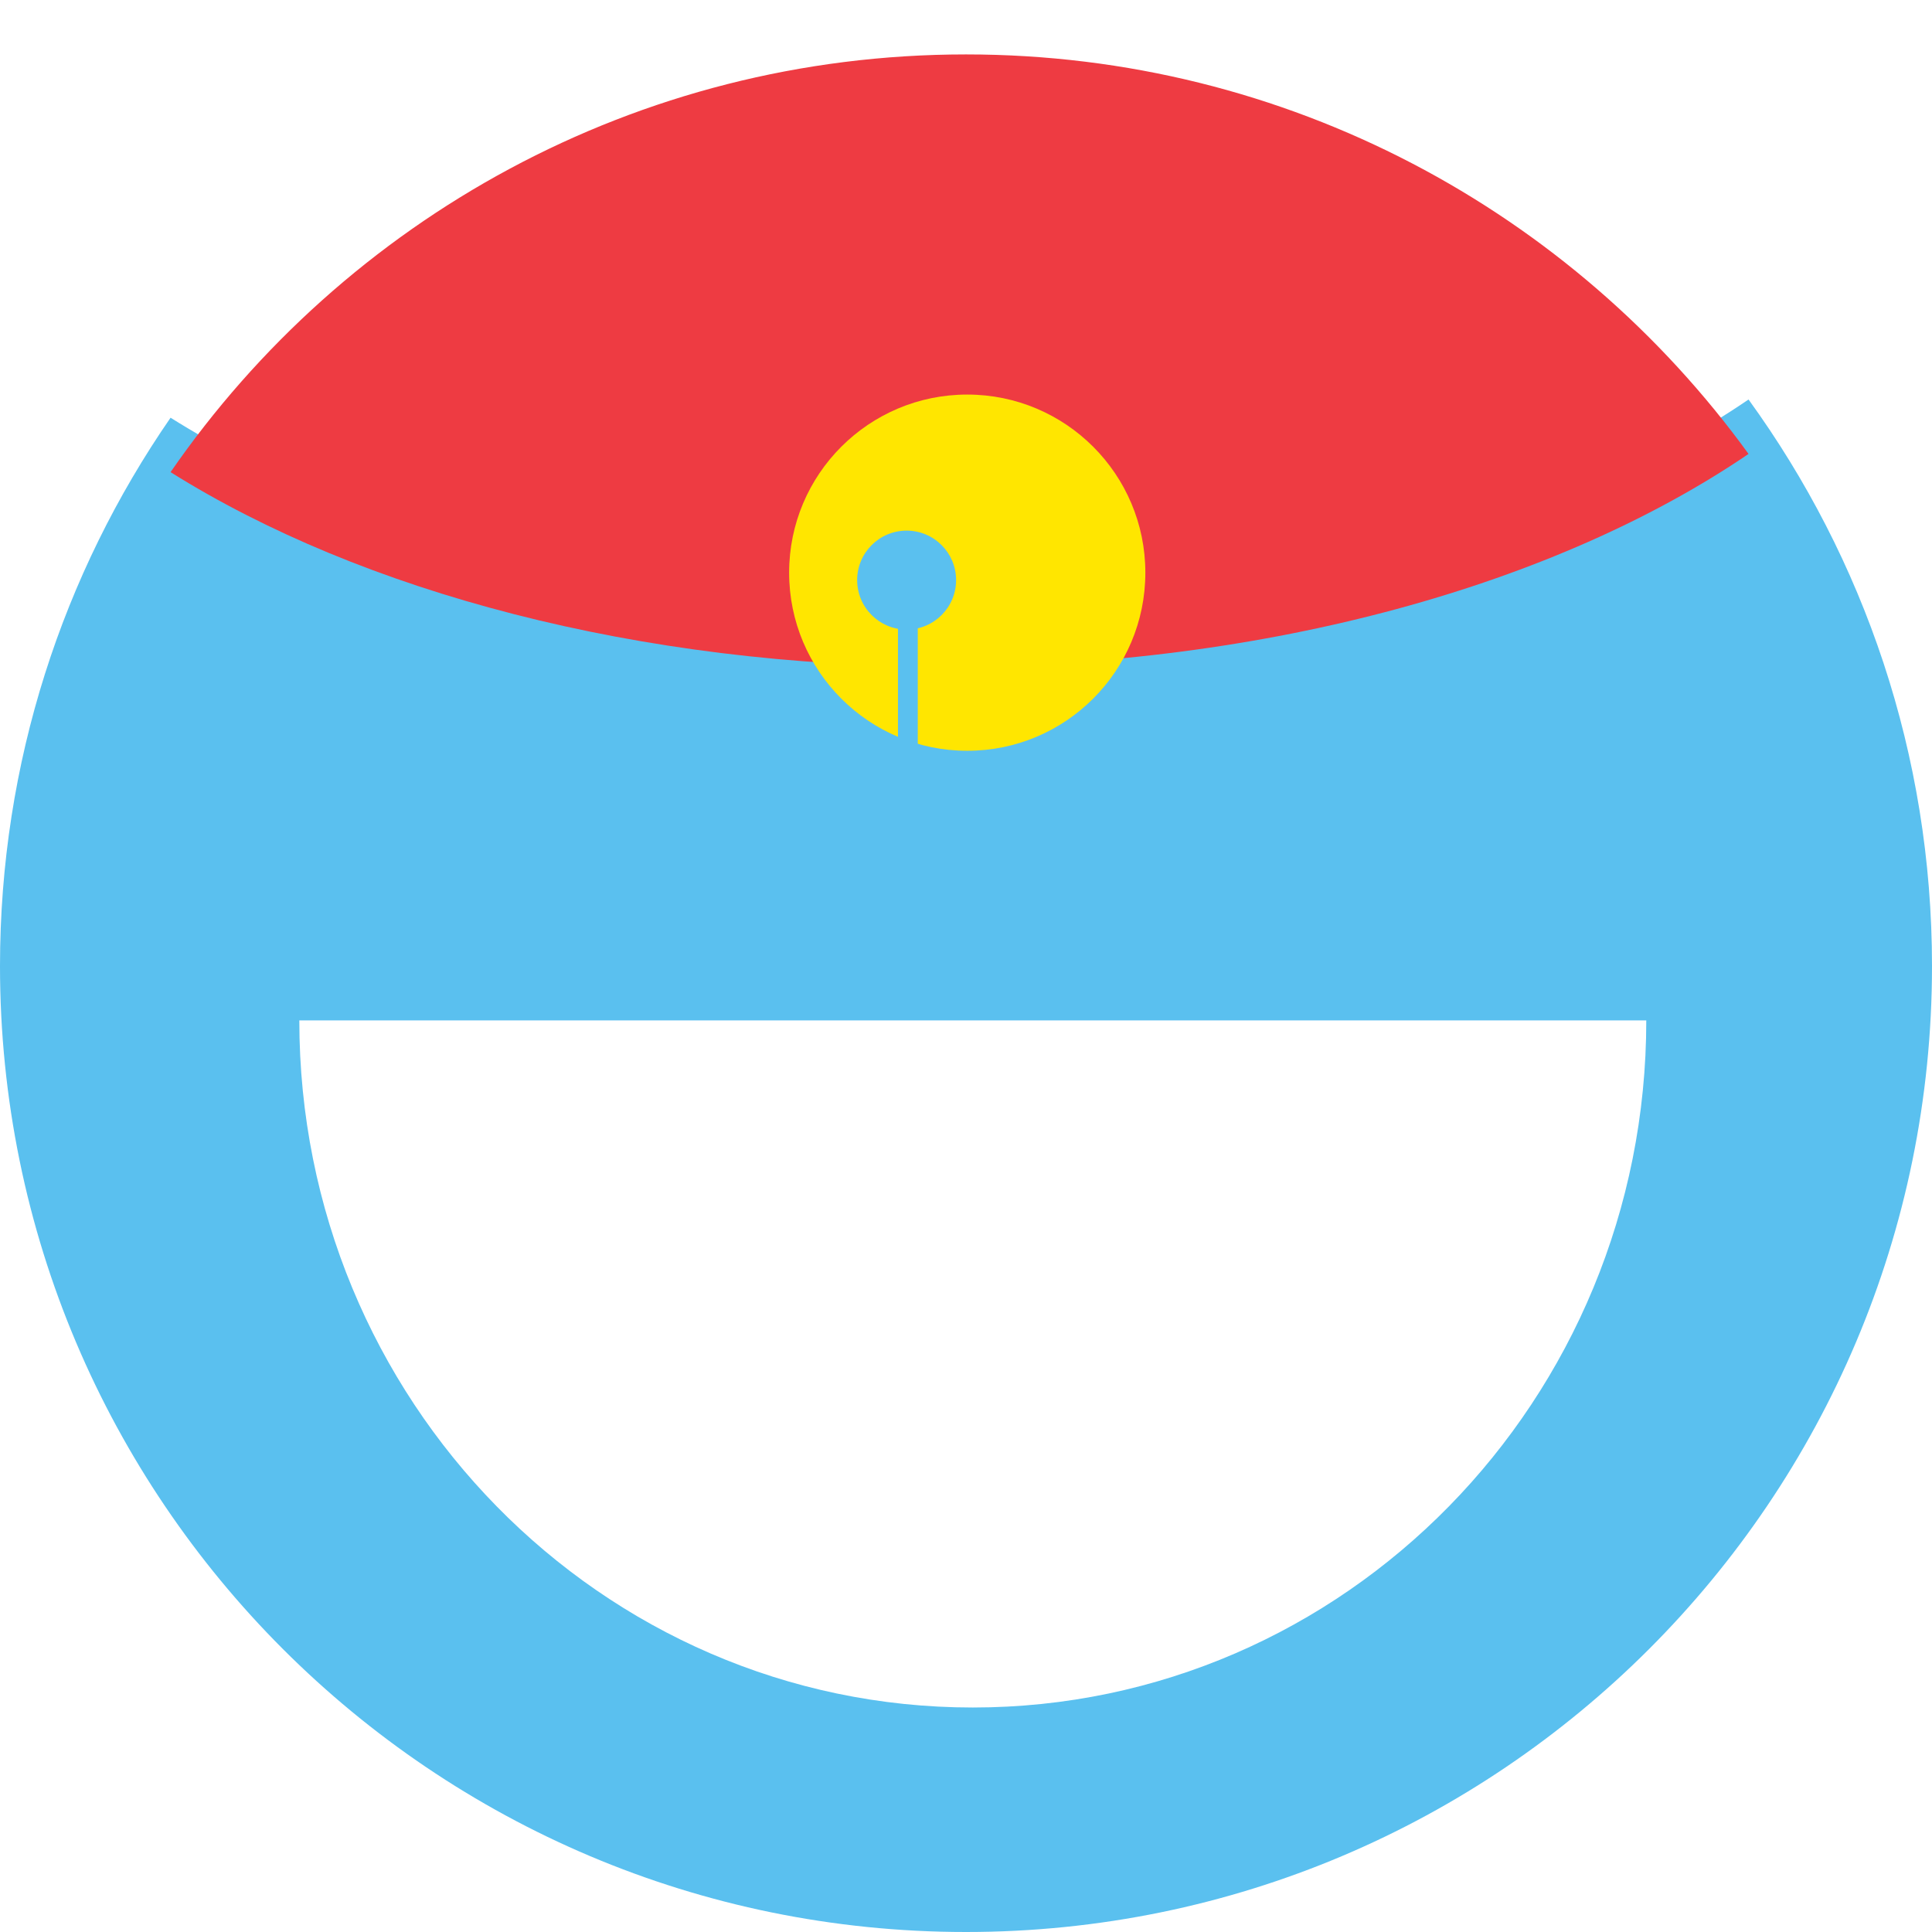 <svg width="142" height="142" viewBox="0 0 142 142" fill="none" xmlns="http://www.w3.org/2000/svg">
<path fill-rule="evenodd" clip-rule="evenodd" d="M128.516 29.363C114.484 38.913 93.257 45 69.5 45C46.874 45 26.542 39.479 12.536 30.702C4.63 42.151 0 56.035 0 71C0 110.212 31.788 142 71 142C110.212 142 142 110.212 142 71C142 55.446 136.998 41.06 128.516 29.363Z" fill="#5AC0EF"/>
<g filter="url(#filter0_d_1_27)">
<path fill-rule="evenodd" clip-rule="evenodd" d="M12.536 30.702C25.345 12.154 46.753 0 71 0C94.658 0 115.613 11.571 128.516 29.363C114.484 38.913 93.257 45 69.5 45C46.874 45 26.542 39.479 12.536 30.702Z" fill="#EE3B42"/>
</g>
<circle cx="71.091" cy="42.091" r="13.091" fill="#FFE600"/>
<circle cx="66.636" cy="42.636" r="3.636" fill="#5AC0EF"/>
<rect x="66" y="41" width="1.455" height="20.364" fill="#5AC0EF"/>
<g filter="url(#filter1_d_1_27)">
<path d="M121 71C121 98.89 98.838 121.5 71.5 121.5C44.162 121.5 22 98.89 22 71C52 71 44.162 71 71.5 71C98.838 71 109 71 121 71Z" fill="white"/>
</g>
<defs>
<filter id="filter0_d_1_27" x="8.536" y="0" width="123.979" height="53" filterUnits="userSpaceOnUse" color-interpolation-filters="sRGB">
<feFlood flood-opacity="0" result="BackgroundImageFix"/>
<feColorMatrix in="SourceAlpha" type="matrix" values="0 0 0 0 0 0 0 0 0 0 0 0 0 0 0 0 0 0 127 0" result="hardAlpha"/>
<feOffset dy="4"/>
<feGaussianBlur stdDeviation="2"/>
<feComposite in2="hardAlpha" operator="out"/>
<feColorMatrix type="matrix" values="0 0 0 0 0.286 0 0 0 0 0.604 0 0 0 0 0.929 0 0 0 1 0"/>
<feBlend mode="normal" in2="BackgroundImageFix" result="effect1_dropShadow_1_27"/>
<feBlend mode="normal" in="SourceGraphic" in2="effect1_dropShadow_1_27" result="shape"/>
</filter>
<filter id="filter1_d_1_27" x="18" y="71" width="107" height="58.5" filterUnits="userSpaceOnUse" color-interpolation-filters="sRGB">
<feFlood flood-opacity="0" result="BackgroundImageFix"/>
<feColorMatrix in="SourceAlpha" type="matrix" values="0 0 0 0 0 0 0 0 0 0 0 0 0 0 0 0 0 0 127 0" result="hardAlpha"/>
<feOffset dy="4"/>
<feGaussianBlur stdDeviation="2"/>
<feComposite in2="hardAlpha" operator="out"/>
<feColorMatrix type="matrix" values="0 0 0 0 0.068 0 0 0 0 0.102 0 0 0 0 0.912 0 0 0 0.25 0"/>
<feBlend mode="normal" in2="BackgroundImageFix" result="effect1_dropShadow_1_27"/>
<feBlend mode="normal" in="SourceGraphic" in2="effect1_dropShadow_1_27" result="shape"/>
</filter>
</defs>
</svg>
